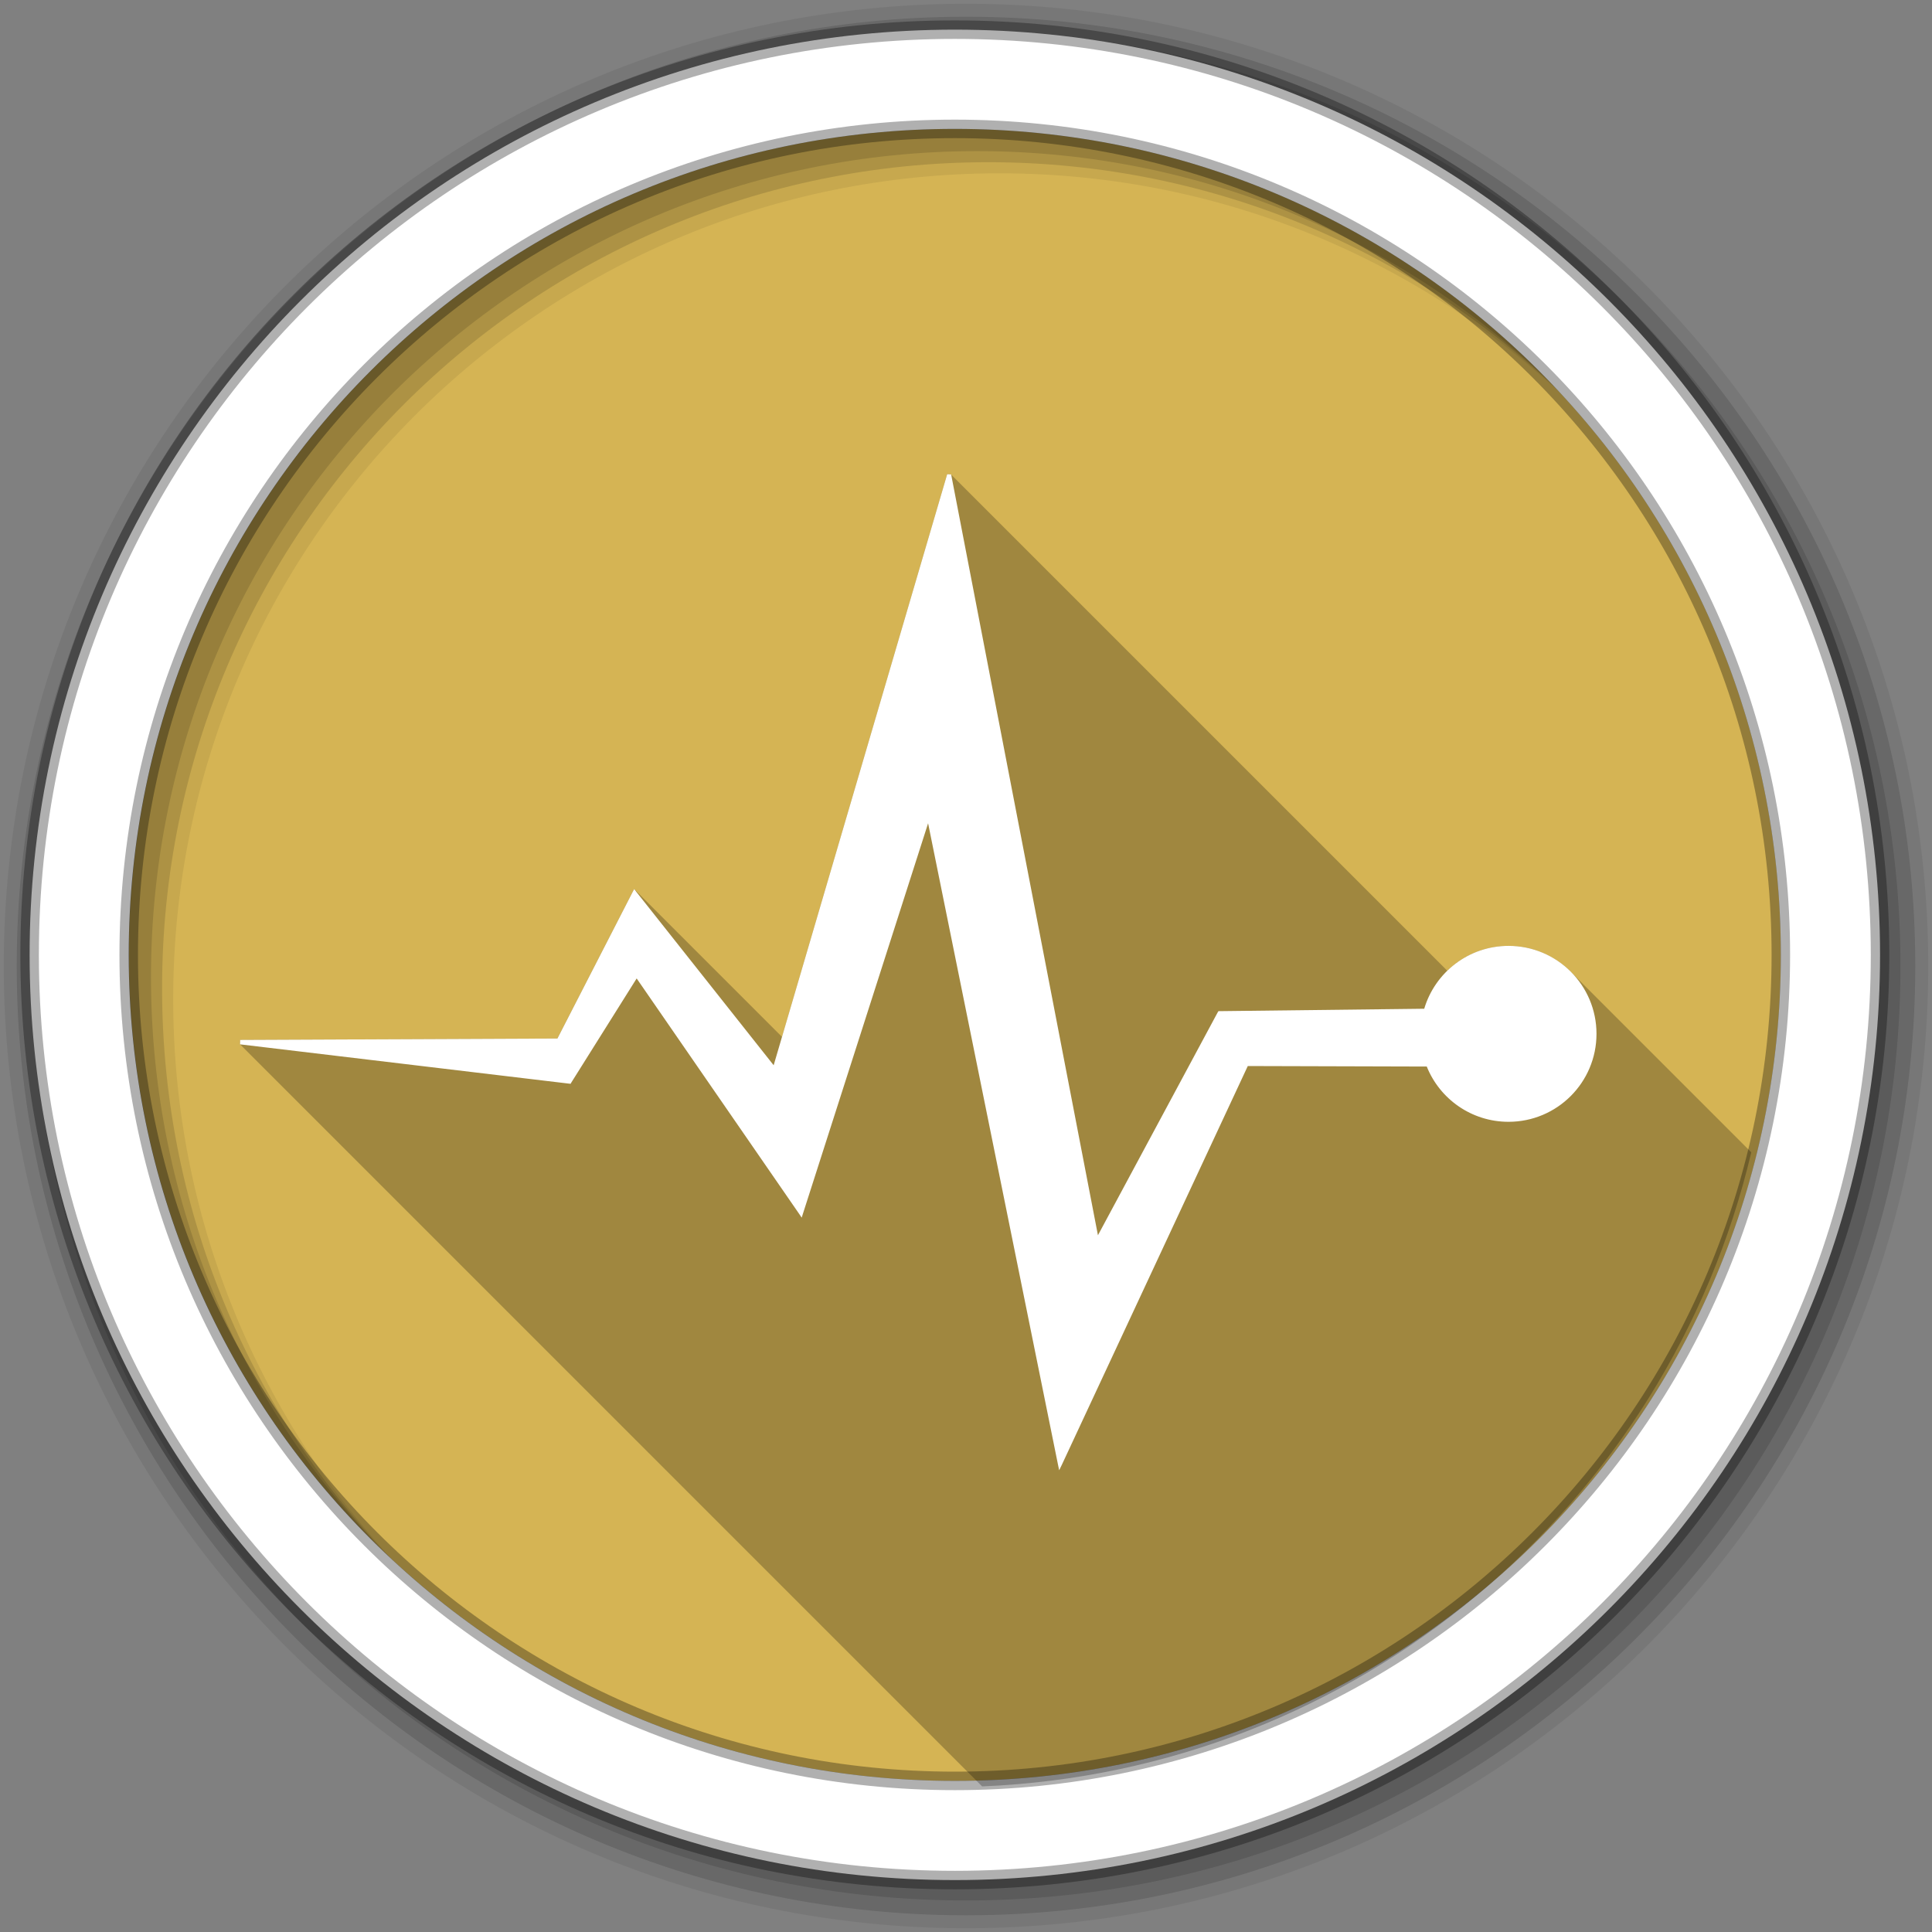 <?xml version="1.0" encoding="UTF-8" standalone="no"?>
<svg xmlns:dc="http://purl.org/dc/elements/1.1/" xmlns:cc="http://creativecommons.org/ns#" xmlns:rdf="http://www.w3.org/1999/02/22-rdf-syntax-ns#" xmlns:svg="http://www.w3.org/2000/svg" xmlns="http://www.w3.org/2000/svg" xmlns:xlink="http://www.w3.org/1999/xlink" xmlns:sodipodi="http://sodipodi.sourceforge.net/DTD/sodipodi-0.dtd" xmlns:inkscape="http://www.inkscape.org/namespaces/inkscape" height="512" viewBox="0 0 512 512" width="512" version="1.1" id="svg2" inkscape:version="0.91 r" sodipodi:docname="utilities_system_monitor.svg">
<rect x="0" y="0" width="512" height="512" fill="#808080" stroke="none"/>
<defs id="defs17">
<linearGradient x2="47" x1="1" gradientTransform="matrix(0,-1,1,0,-1.5e-6,48)" gradientUnits="userSpaceOnUse" id="linearGradient3260">
<stop id="stop9075" stop-color="#e4e4e4" />
<stop id="stop9077" stop-color="#eee" offset="1" />
</linearGradient>
<radialGradient r="3.669" cy="6.773" cx="6.773" gradientTransform="scale(3.543,3.543)" gradientUnits="userSpaceOnUse" id="radialGradient3162" xlink:href="#radial0" />
<radialGradient gradientTransform="scale(3.543,3.543)" r="3.669" cy="6.773" cx="6.773" gradientUnits="userSpaceOnUse" id="radial0">
<stop id="stop9055" />
<stop id="stop9057" stop-opacity="0" offset="1" />
</radialGradient>
<radialGradient r="3.669" cy="6.773" cx="6.773" gradientTransform="scale(3.543,3.543)" gradientUnits="userSpaceOnUse" id="radialGradient5406" xlink:href="#radial0" />
<radialGradient gradientTransform="scale(3.543,3.543)" r="3.669" cy="6.773" cx="6.773" gradientUnits="userSpaceOnUse" id="radialGradient5408">
<stop id="stop5410" />
<stop id="stop5412" stop-opacity="0" offset="1" />
</radialGradient>
<radialGradient r="3.669" cy="6.773" cx="6.773" gradientTransform="scale(3.543,3.543)" gradientUnits="userSpaceOnUse" id="radialGradient3164" xlink:href="#radial1" />
<radialGradient gradientTransform="scale(3.543,3.543)" r="3.669" cy="6.773" cx="6.773" gradientUnits="userSpaceOnUse" id="radial1">
<stop id="stop9060" stop-opacity="0.251" />
<stop id="stop9062" stop-opacity="0" offset="1" />
</radialGradient>
<radialGradient r="3.669" cy="6.773" cx="6.773" gradientTransform="scale(3.543,3.543)" gradientUnits="userSpaceOnUse" id="radialGradient5418" xlink:href="#radial1" />
<radialGradient gradientTransform="scale(3.543,3.543)" r="3.669" cy="6.773" cx="6.773" gradientUnits="userSpaceOnUse" id="radialGradient5420">
<stop id="stop5422" stop-opacity="0.251" />
<stop id="stop5424" stop-opacity="0" offset="1" />
</radialGradient>
<radialGradient gradientTransform="matrix(5.315,0,0,5.315,-11,-10.5)" r="0.282" cy="5.927" cx="6.209" gradientUnits="userSpaceOnUse" id="radial2">
<stop id="stop9065" stop-opacity="0.749" stop-color="#fff" />
<stop id="stop9067" stop-opacity="0" stop-color="#fff" offset="1" />
</radialGradient>
<radialGradient gradientTransform="matrix(5.315,0,0,5.315,-11,-10.5)" r="0.282" cy="5.927" cx="6.209" gradientUnits="userSpaceOnUse" id="radialGradient5431">
<stop id="stop5433" stop-opacity="0.749" stop-color="#fff" />
<stop id="stop5435" stop-opacity="0" stop-color="#fff" offset="1" />
</radialGradient>
<radialGradient gradientTransform="translate(1.753,1.976)" id="1" gradientUnits="userSpaceOnUse" cy="253.06" cx="253.03" r="218.88">
<stop stop-color="#fff" stop-opacity="0.628" id="stop12" />
<stop stop-color="#fff" stop-opacity="0" offset="1" id="stop14" />
</radialGradient>
</defs>
<sodipodi:namedview pagecolor="#ffffff" bordercolor="#666666" borderopacity="1" objecttolerance="10" gridtolerance="10" guidetolerance="10" inkscape:pageopacity="0" inkscape:pageshadow="2" inkscape:window-width="1680" inkscape:window-height="994" id="namedview15" showgrid="false" inkscape:zoom="1.3037281" inkscape:cx="-65.299592" inkscape:cy="244.919" inkscape:window-x="0" inkscape:window-y="0" inkscape:window-maximized="1" inkscape:current-layer="svg2" />
<path style="fill:#d5b454;fill-rule:evenodd;fill-opacity:1" inkscape:connector-curvature="0" d="m 471.95,253.05 c 0,120.9 -98.01,218.9 -218.9,218.9 -120.9,0 -218.9,-98.01 -218.9,-218.9 0,-120.9 98.01,-218.9 218.9,-218.9 120.9,0 218.9,98.01 218.9,218.9" id="path6" />
<path style="fill-opacity:0.067;fill-rule:evenodd" inkscape:connector-curvature="0" d="M 256,1 C 115.17,1 1,115.17 1,256 1,396.83 115.17,511 256,511 396.83,511 511,396.83 511,256 511,115.17 396.83,1 256,1 m 8.827,44.931 c 120.9,0 218.9,98 218.9,218.9 0,120.9 -98,218.9 -218.9,218.9 -120.9,0 -218.93,-98 -218.93,-218.9 0,-120.9 98.03,-218.9 218.93,-218.9" id="path8" />
<g style="fill-opacity:0.129;fill-rule:evenodd" id="g10">
<path inkscape:connector-curvature="0" d="m 256,4.433 c -138.94,0 -251.57,112.63 -251.57,251.57 0,138.94 112.63,251.57 251.57,251.57 138.94,0 251.57,-112.63 251.57,-251.57 C 507.57,117.063 394.94,4.433 256,4.433 m 5.885,38.556 c 120.9,0 218.9,98 218.9,218.9 0,120.9 -98,218.9 -218.9,218.9 -120.9,0 -218.93,-98 -218.93,-218.9 0,-120.9 98.03,-218.9 218.93,-218.9" id="path12" />
<path inkscape:connector-curvature="0" d="m 256,8.356 c -136.77,0 -247.64,110.87 -247.64,247.64 0,136.77 110.87,247.64 247.64,247.64 136.77,0 247.64,-110.87 247.64,-247.64 C 503.64,119.226 392.77,8.356 256,8.356 m 2.942,31.691 c 120.9,0 218.9,98 218.9,218.9 0,120.9 -98,218.9 -218.9,218.9 -120.9,0 -218.93,-98 -218.93,-218.9 0,-120.9 98.03,-218.9 218.93,-218.9" id="path14" />
</g>
<path style="fill:#ffffff;fill-rule:evenodd;stroke:#000000;stroke-width:4.904;stroke-opacity:0.31" inkscape:connector-curvature="0" d="m 253.04,7.859 c -135.42,0 -245.19,109.78 -245.19,245.19 0,135.42 109.78,245.19 245.19,245.19 135.42,0 245.19,-109.78 245.19,-245.19 0,-135.42 -109.78,-245.19 -245.19,-245.19 z m 0,26.297 c 120.9,0 218.9,98 218.9,218.9 0,120.9 -98,218.9 -218.9,218.9 -120.9,0 -218.93,-98 -218.93,-218.9 0,-120.9 98.03,-218.9 218.93,-218.9 z" id="path16" />
<path inkscape:connector-curvature="0" style="opacity:0.25" d="m 251.017,125.654 -43.781,149.13 -39.16,-39.16 -0.406,0.719 -19.969,38.875 -84.06,0.375 0,0.563 -0.031,0.625 0.031,0 196.63,196.63 c 99.39,-4.086 181.66,-74.42 203.84,-168.03 l -47.47,-47.47 c -4.246,-4.455 -10.232,-7.25 -16.875,-7.25 -6.309,0 -12.03,2.523 -16.219,6.594 l -131.5,-131.5 -1.031,-0.094" id="path2798" />
<path inkscape:connector-curvature="0" style="fill:#ffffff" d="m 251.017,125.664 -45.988,156.64 -36.448,-46.02 -0.504,-0.672 -0.403,0.739 -19.954,38.867 -84.08,0.37 0,0.571 -0.034,0.605 0.034,0 87.21,10.414 0.37,0.034 0.168,-0.302 17.334,-27.613 43.1,62.45 0.638,0.941 0.336,-1.075 33.16,-103.43 34.399,169.84 0.336,1.612 0.705,-1.444 49.28,-105.68 47.43,0.134 c 3.44,8.588 11.85,14.646 21.667,14.646 12.88,0 23.313,-10.433 23.313,-23.313 0,-12.88 -10.433,-23.313 -23.313,-23.313 -10.565,0 -19.472,7.03 -22.339,16.662 l -54.22,0.638 -0.302,0 -0.202,0.302 -31.745,59.09 -38.9,-201.62 -1.041,-0.067" id="path2800" />
</svg>
